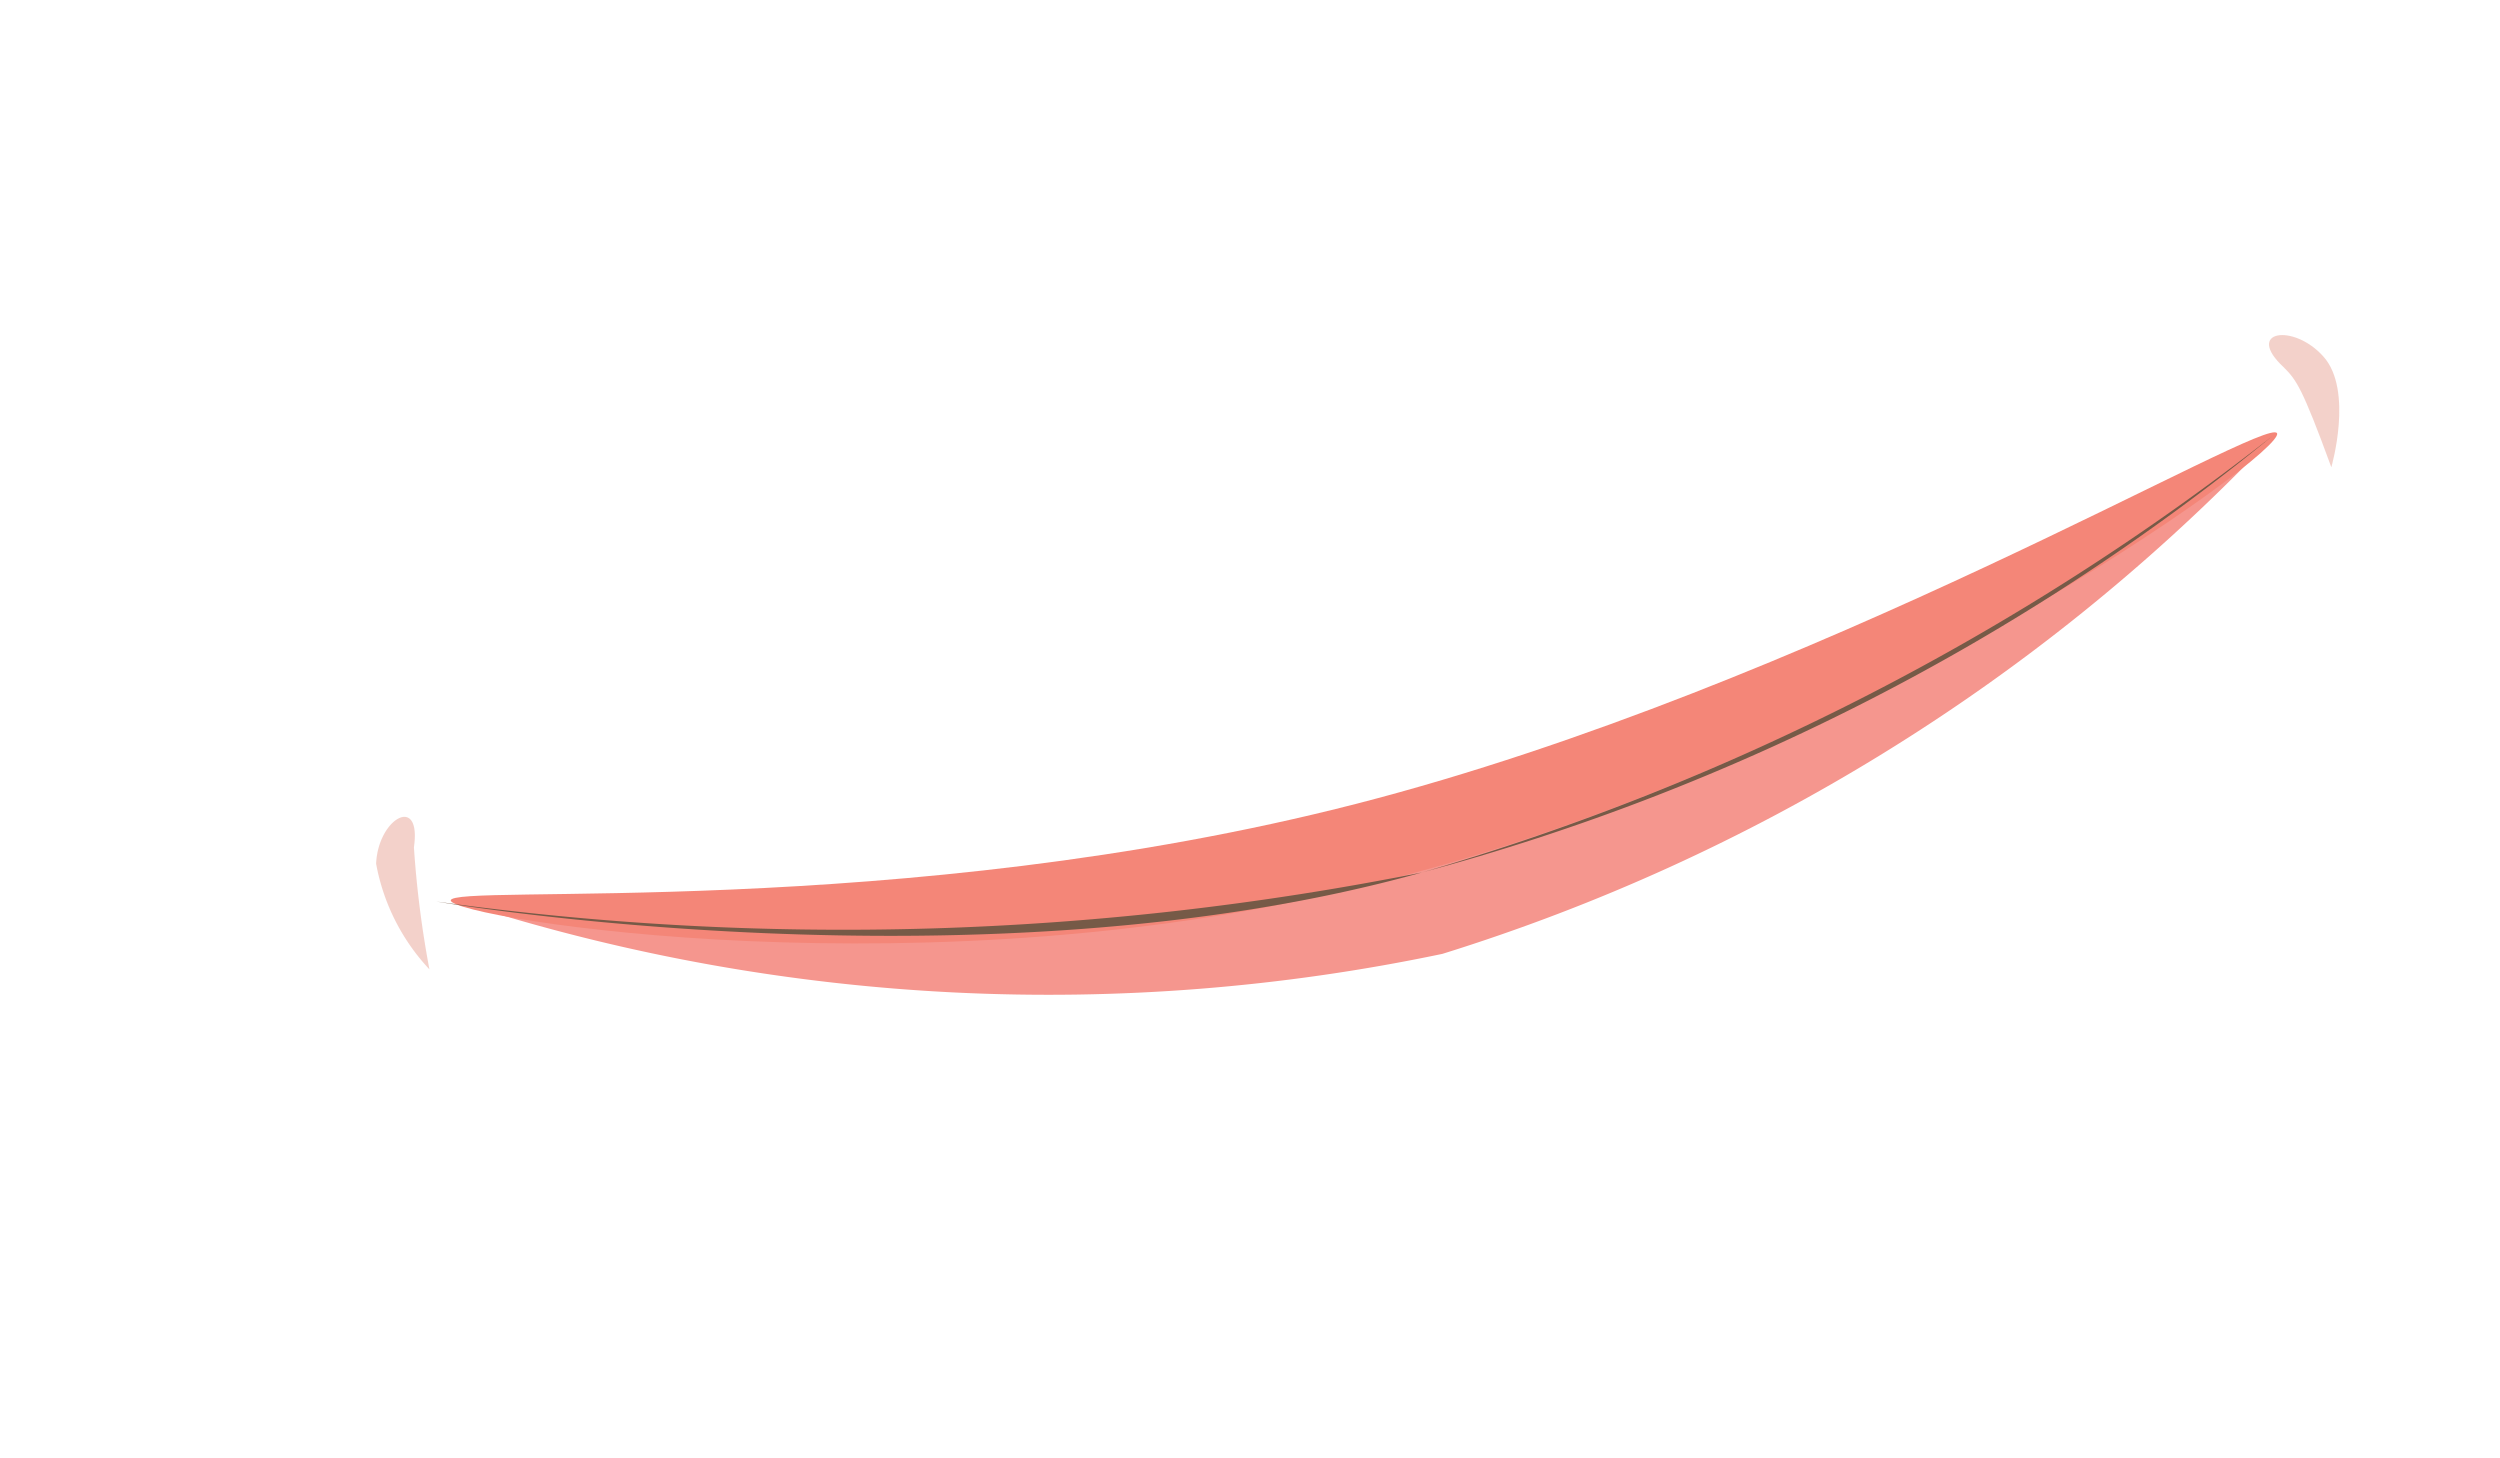 <svg id="Layer_1" data-name="Layer 1" xmlns="http://www.w3.org/2000/svg" viewBox="0 0 25.79 15.04"><defs><style>.cls-1{fill:#f5968e;}.cls-2{fill:#f48678;}.cls-3{fill:#765a47;}.cls-4{fill:#e9a597;opacity:0.5;}</style></defs><g id="neutral"><path class="cls-1" d="M23.31,4.65a20,20,0,0,1-8.43,5.19,19.77,19.77,0,0,1-10-.49c-.13-.28,4,.6,9.5-.79A64.29,64.29,0,0,0,23.31,4.65Z"/><path class="cls-2" d="M23.49,4.47C23.4,4.27,18.7,7.08,14,8.29s-9.37.82-9.35,1,5,1,9.57-.19C19.09,7.89,23.58,4.67,23.49,4.47Z"/><path class="cls-3" d="M4.5,9.3A30.42,30.42,0,0,0,14.67,9,23.46,23.46,0,0,0,23.44,4.5,26,26,0,0,1,14.67,9C10.13,10.27,4.5,9.3,4.5,9.3Z"/><path class="cls-4" d="M4.27,8.74c.08-.55-.37-.3-.39.17A2.16,2.16,0,0,0,4.43,10,10.55,10.55,0,0,1,4.27,8.74Z"/><path class="cls-4" d="M23.56,3.79c-.41-.38.1-.46.41-.11s.08,1.14.08,1.14C23.75,4,23.69,3.92,23.56,3.79Z"/></g></svg>